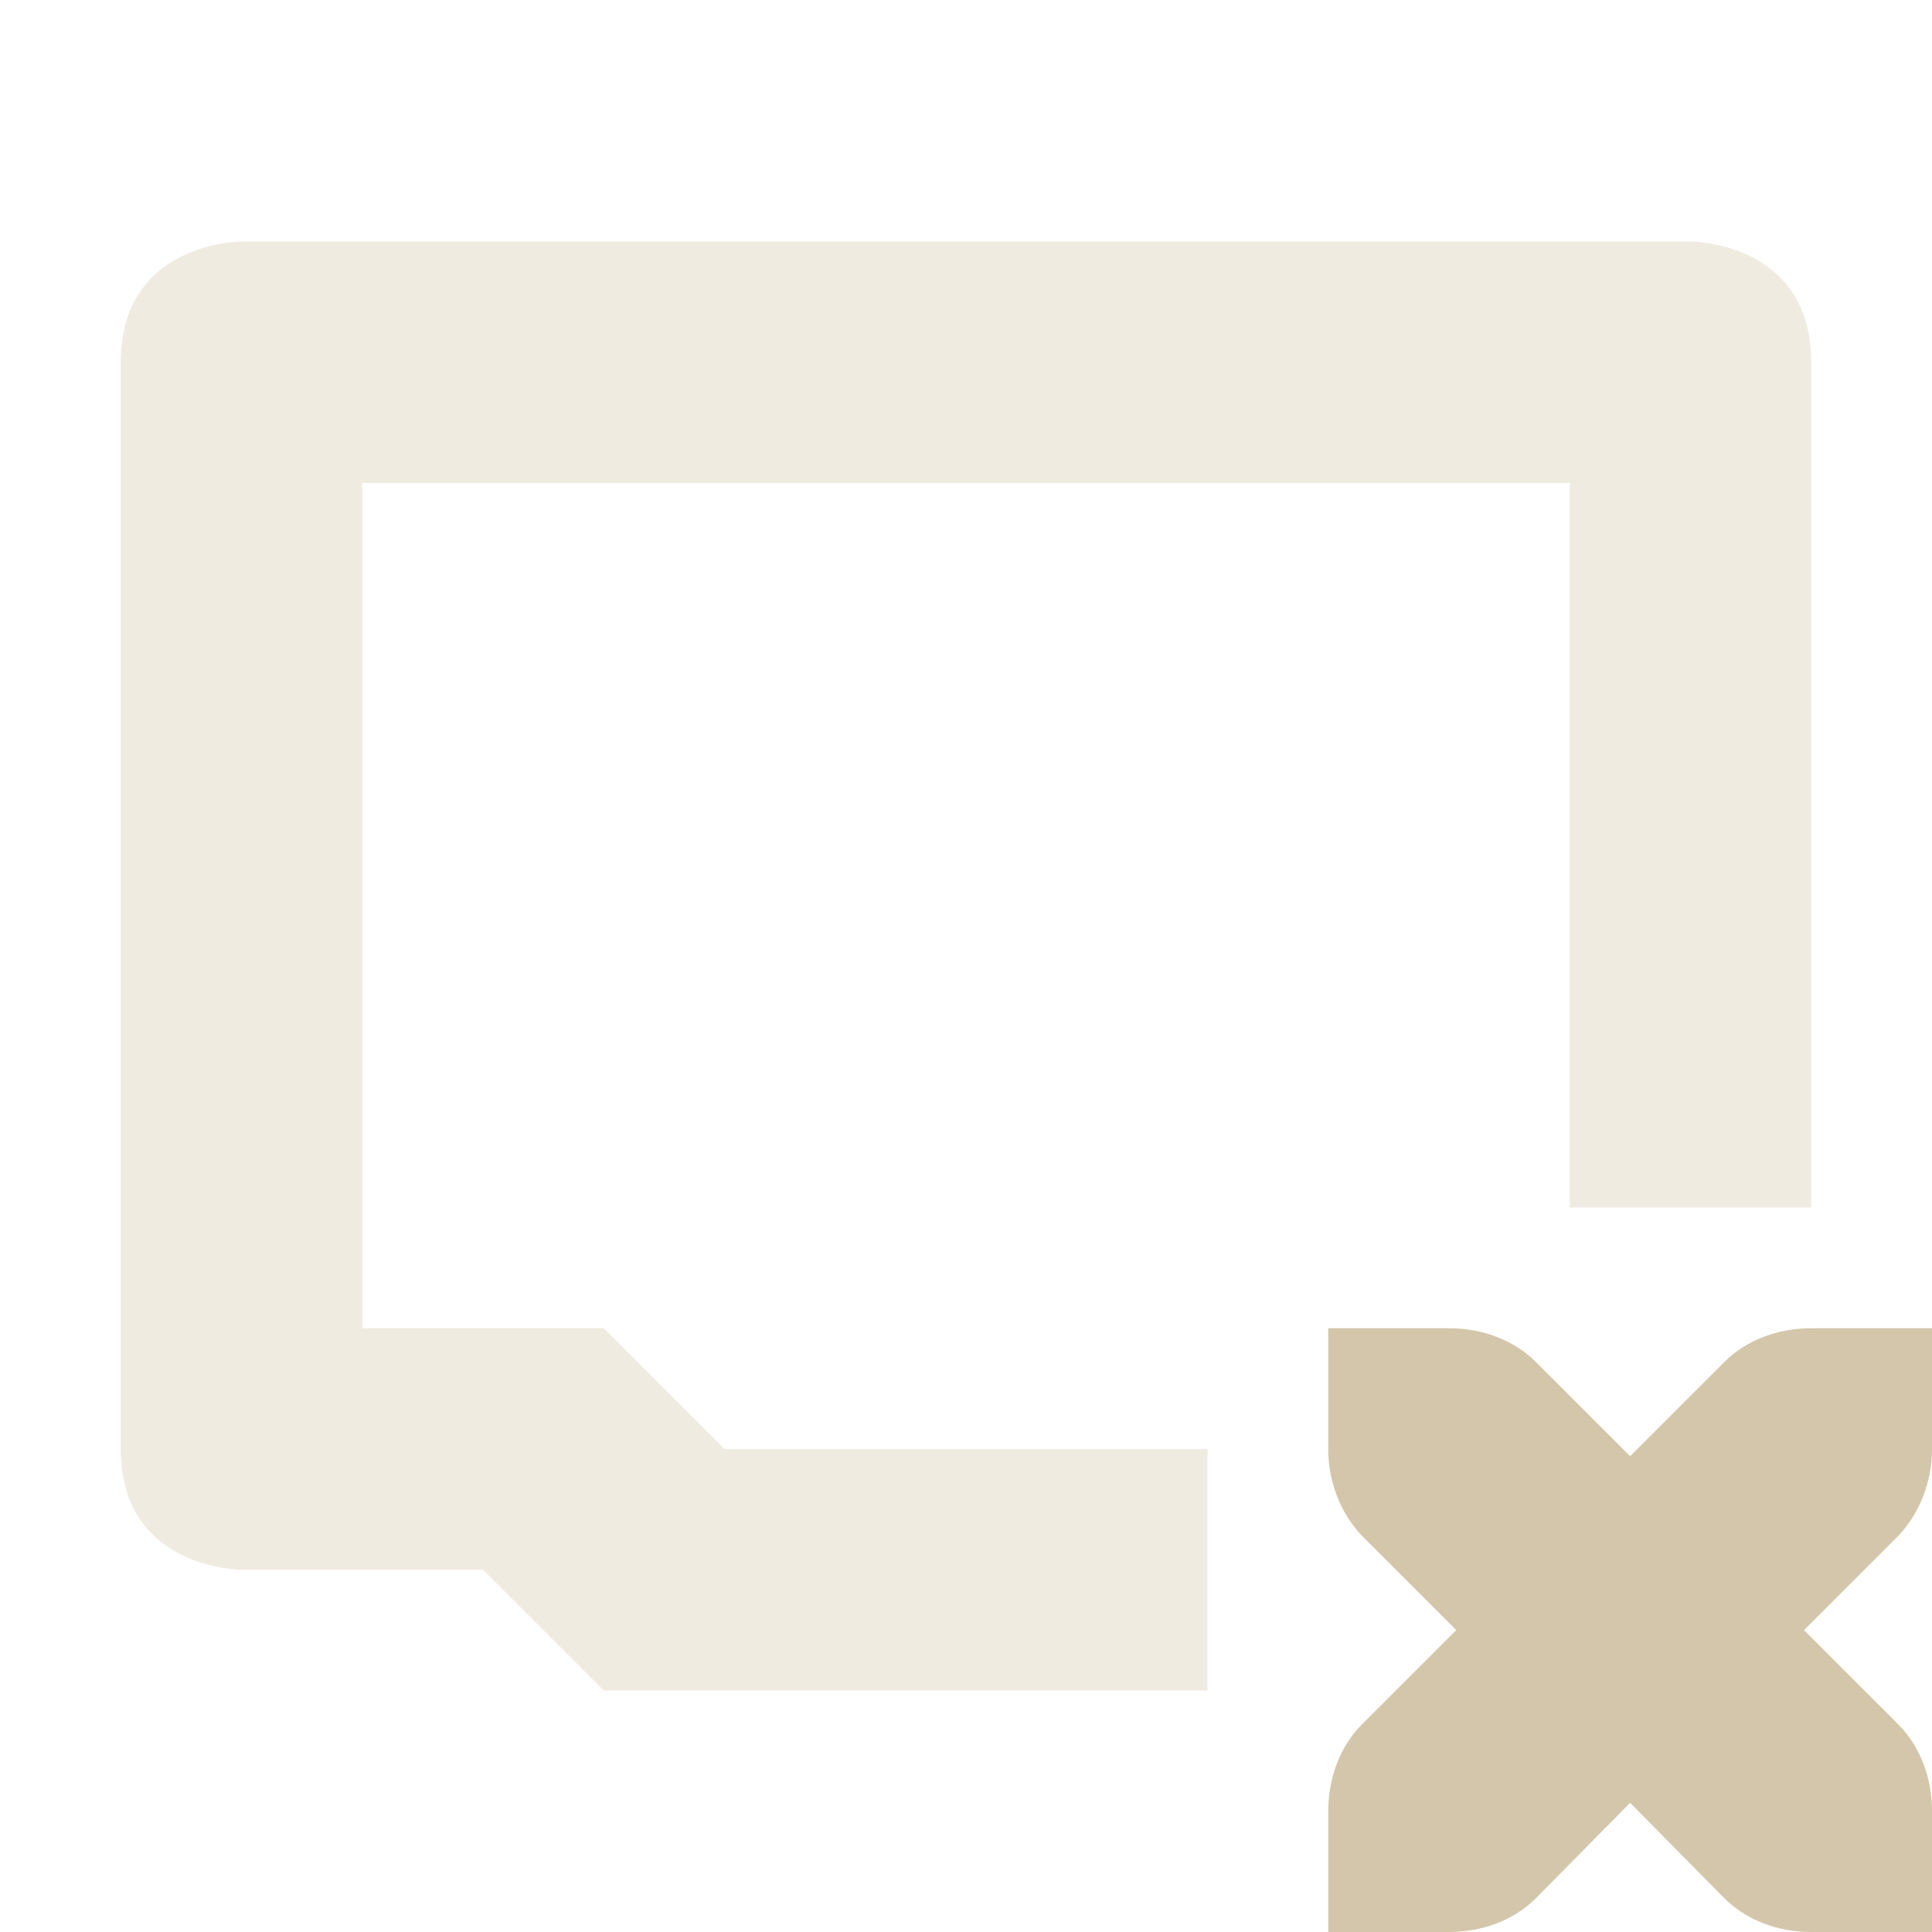 <svg xmlns="http://www.w3.org/2000/svg" width="16" height="16" version="1.1">
 <path style="opacity:.35;fill:#d3c6aa" d="M 2,2 C 2,2 1,2 1,3 V 12 C 1,13 2,13 2,13 H 4 L 5,14 H 10 V 12 H 6 L 5,11 H 3 V 4 H 13 V 10 H 15 V 3 C 15,2 14,2 14,2 Z"/>
 <path style="fill:#d3c6aa" d="M 11,11 V 12 C 11,12.27 11.1,12.53 11.28,12.72 L 12.06,13.5 11.28,14.28 C 11.1,14.46 11,14.72 11,15 V 16 H 12 C 12.28,16 12.54,15.9 12.72,15.72 L 13.5,14.93 14.28,15.72 C 14.46,15.9 14.72,16 15,16 H 16 V 15 C 16,14.72 15.9,14.46 15.72,14.28 L 14.94,13.5 15.72,12.72 C 15.9,12.53 16,12.27 16,12 V 11 H 15 C 14.72,11 14.46,11.1 14.28,11.28 L 13.5,12.06 12.72,11.28 C 12.54,11.1 12.28,11 12,11 Z"/>
</svg>
